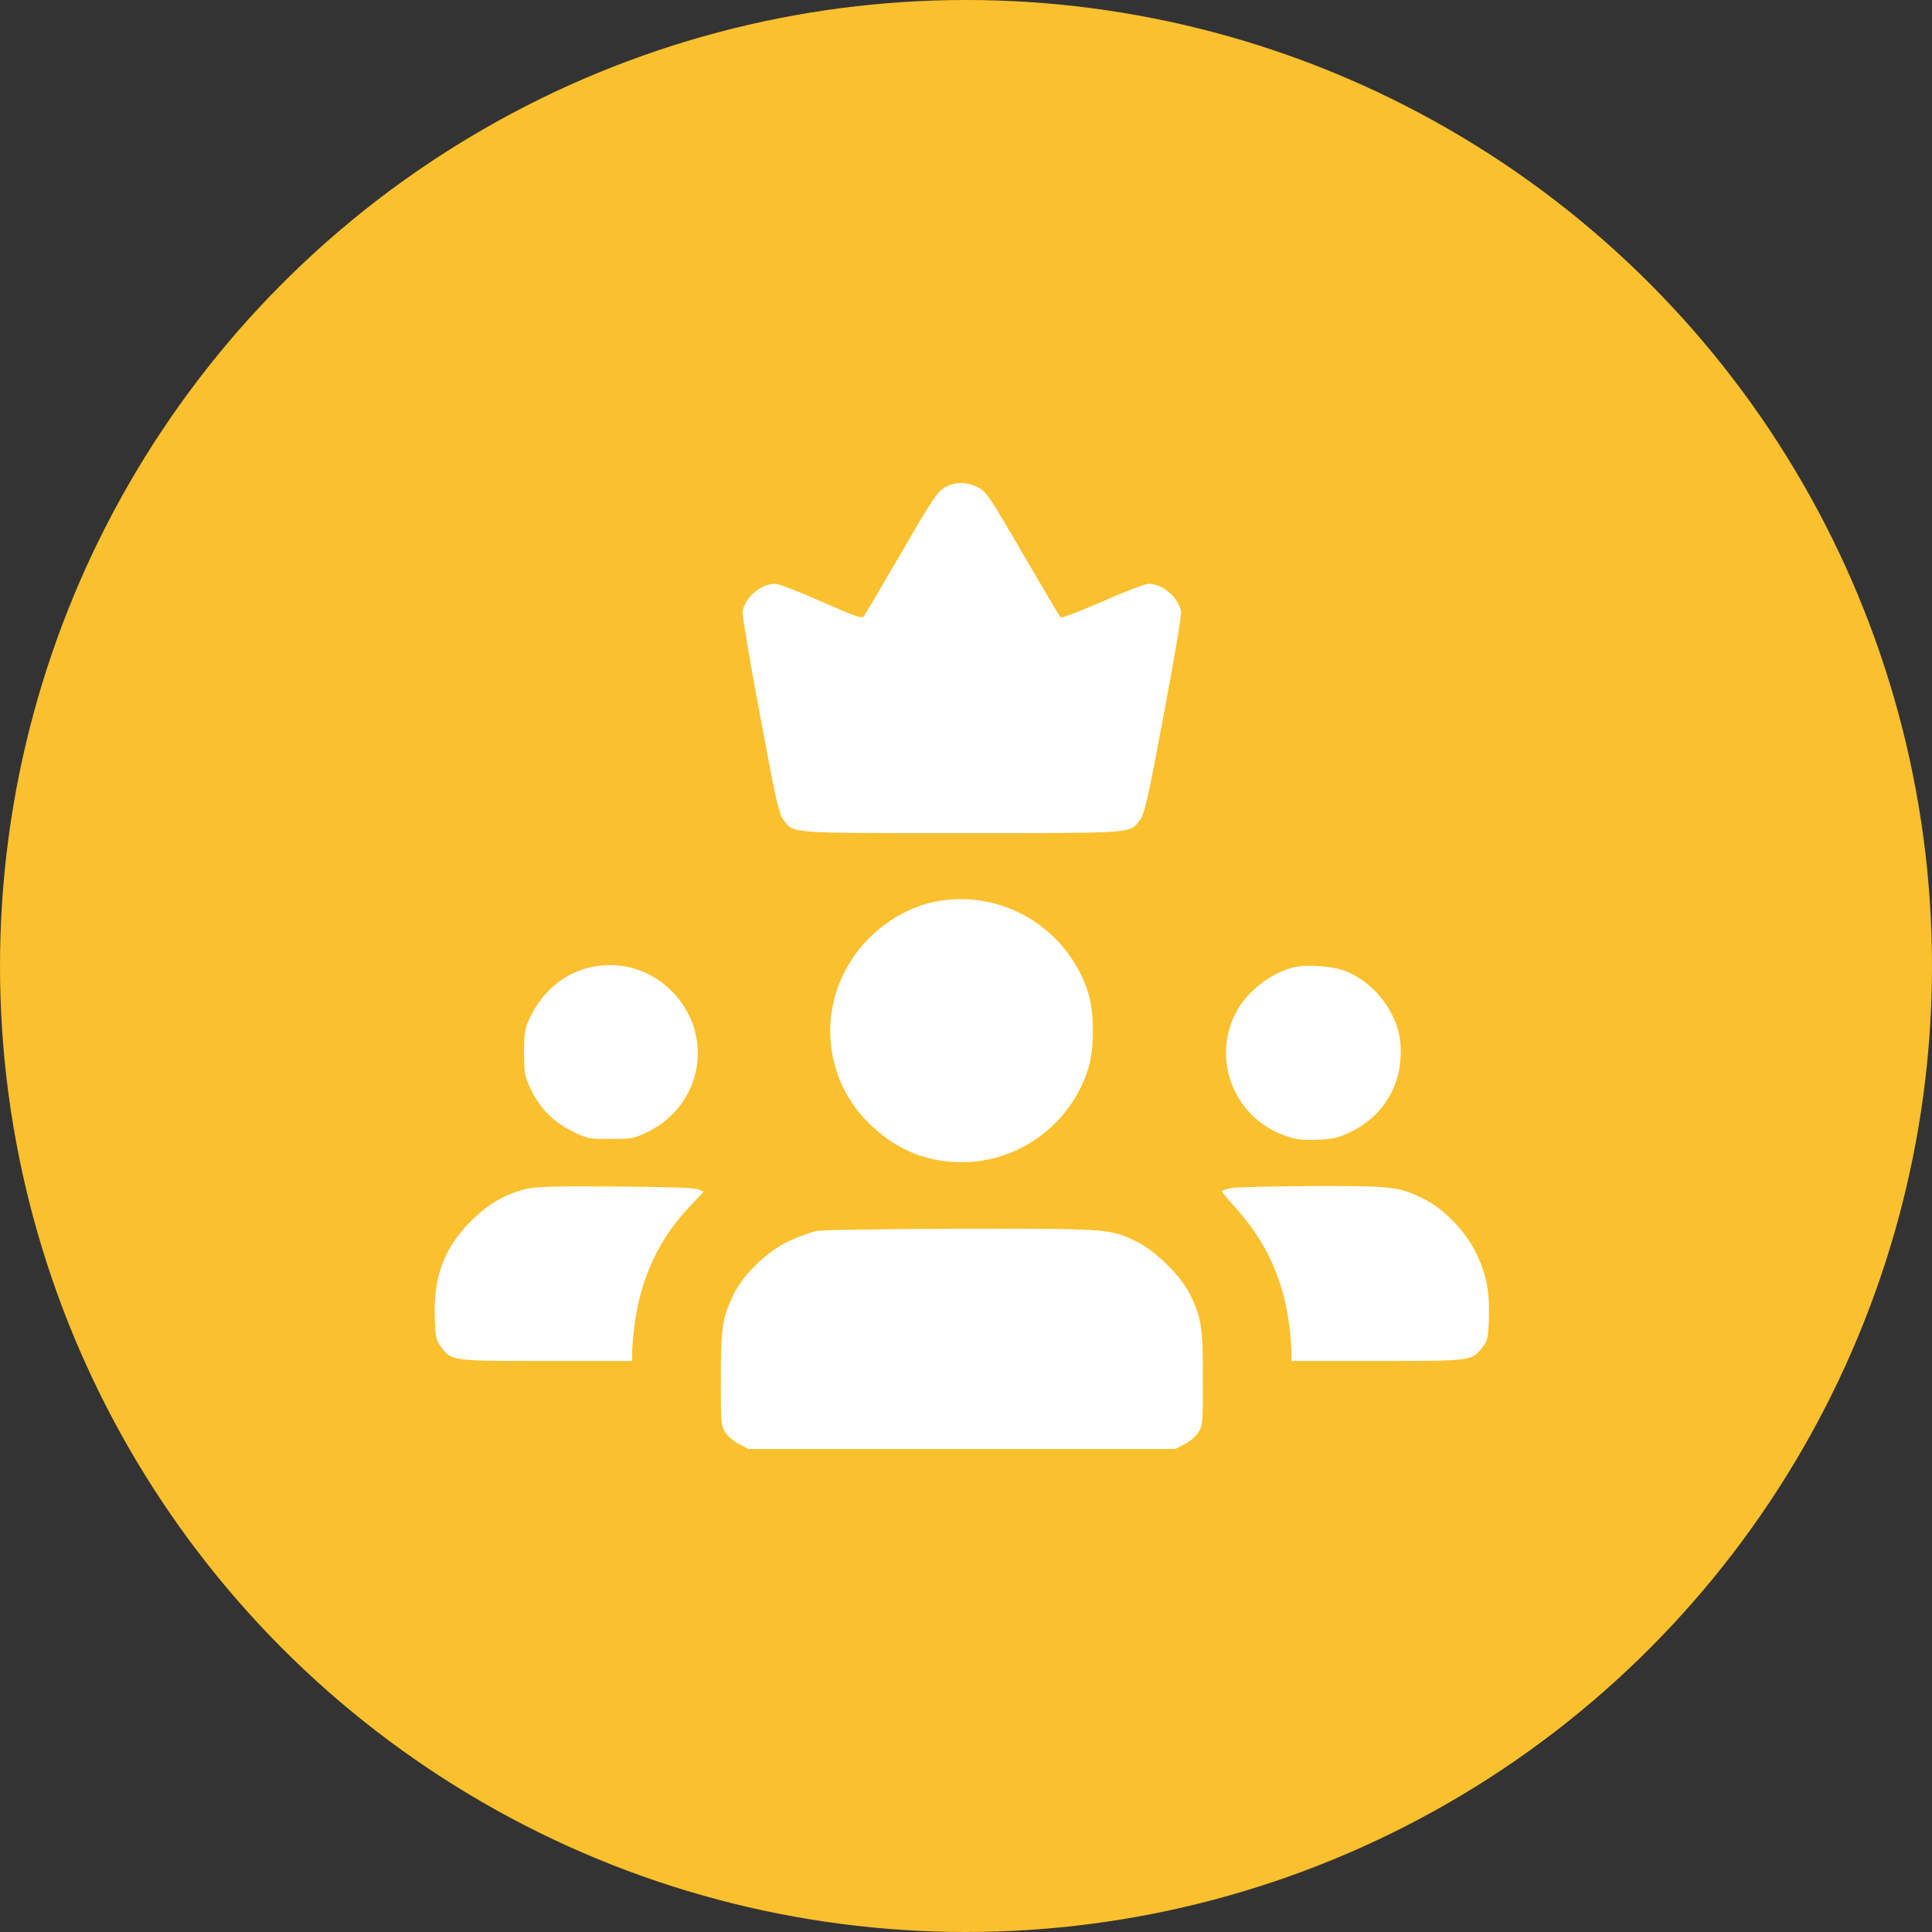 <svg width="40" height="40" viewBox="0 0 40 40" fill="none" xmlns="http://www.w3.org/2000/svg">
<rect x="0" y="0" width="40" height="40" fill="#333333" stroke="none"/>
<circle cx="20" cy="20" r="20" fill="#FBC02D"/>
<path d="M19.55 10.099C19.401 10.189 19.286 10.364 18.659 11.447C18.262 12.13 17.913 12.718 17.887 12.757C17.844 12.812 17.733 12.774 17.004 12.454C16.548 12.253 16.121 12.087 16.053 12.087C15.759 12.087 15.447 12.343 15.375 12.646C15.362 12.714 15.503 13.575 15.733 14.795C16.061 16.561 16.125 16.847 16.219 16.971C16.441 17.261 16.262 17.248 19.913 17.248C23.564 17.248 23.385 17.261 23.607 16.971C23.696 16.847 23.765 16.557 24.093 14.8C24.328 13.55 24.468 12.723 24.451 12.65C24.379 12.343 24.067 12.087 23.773 12.087C23.705 12.087 23.278 12.253 22.822 12.454C22.366 12.654 21.977 12.803 21.96 12.782C21.939 12.765 21.589 12.172 21.18 11.469C20.48 10.266 20.425 10.185 20.25 10.091C20.007 9.967 19.768 9.971 19.55 10.099Z" fill="white"/>
<path d="M19.321 18.676C18.852 18.778 18.357 19.055 17.995 19.422C16.928 20.488 16.92 22.19 17.973 23.239C18.494 23.756 19.065 24.02 19.76 24.058C21.006 24.127 22.149 23.333 22.529 22.131C22.661 21.708 22.661 20.975 22.529 20.552C22.098 19.196 20.703 18.377 19.321 18.676Z" fill="white"/>
<path d="M12.152 20.044C11.657 20.176 11.239 20.535 10.996 21.021C10.859 21.302 10.851 21.341 10.851 21.789C10.851 22.228 10.859 22.275 10.987 22.544C11.175 22.945 11.452 23.226 11.849 23.422C12.16 23.576 12.181 23.58 12.642 23.58C13.094 23.58 13.124 23.572 13.41 23.435C14.536 22.881 14.796 21.46 13.939 20.552C13.474 20.061 12.8 19.869 12.152 20.044Z" fill="white"/>
<path d="M26.736 20.04C26.258 20.176 25.793 20.556 25.576 20.987C25.072 21.993 25.588 23.196 26.676 23.537C26.855 23.597 27.013 23.61 27.294 23.597C27.623 23.58 27.712 23.559 27.99 23.422C28.378 23.23 28.655 22.945 28.843 22.548C29.013 22.181 29.052 21.656 28.932 21.281C28.766 20.752 28.344 20.291 27.84 20.099C27.555 19.993 27.004 19.959 26.736 20.04Z" fill="white"/>
<path d="M10.872 24.62C10.432 24.736 10.104 24.932 9.754 25.277C9.191 25.84 8.969 26.433 9.003 27.316C9.016 27.696 9.029 27.751 9.131 27.888C9.353 28.178 9.34 28.178 11.315 28.178H13.089V27.994C13.089 27.896 13.111 27.657 13.132 27.465C13.26 26.467 13.64 25.644 14.301 24.957L14.57 24.672L14.459 24.625C14.382 24.591 13.84 24.574 12.727 24.565C11.409 24.556 11.063 24.569 10.872 24.62Z" fill="white"/>
<path d="M25.485 24.599C25.391 24.62 25.306 24.646 25.297 24.659C25.285 24.667 25.4 24.808 25.545 24.966C26.21 25.691 26.573 26.476 26.696 27.465C26.718 27.657 26.739 27.896 26.739 27.994V28.178H28.513C30.488 28.178 30.475 28.178 30.697 27.888C30.8 27.751 30.812 27.696 30.825 27.316C30.846 26.762 30.778 26.399 30.573 25.964C30.36 25.508 29.891 25.021 29.469 24.817C28.948 24.565 28.838 24.552 27.166 24.556C26.334 24.561 25.575 24.578 25.485 24.599Z" fill="white"/>
<path d="M16.907 25.487C16.792 25.509 16.536 25.602 16.34 25.692C15.879 25.91 15.393 26.379 15.188 26.801C14.954 27.283 14.924 27.483 14.924 28.554C14.924 29.484 14.928 29.522 15.022 29.663C15.073 29.744 15.201 29.851 15.308 29.902L15.495 30H19.914H24.333L24.521 29.902C24.627 29.851 24.755 29.744 24.806 29.663C24.9 29.522 24.905 29.484 24.905 28.554C24.905 27.483 24.875 27.279 24.64 26.801C24.448 26.413 23.919 25.892 23.523 25.701C22.985 25.44 22.951 25.436 19.893 25.44C18.336 25.445 17.027 25.462 16.907 25.487Z" fill="white"/>
</svg>
